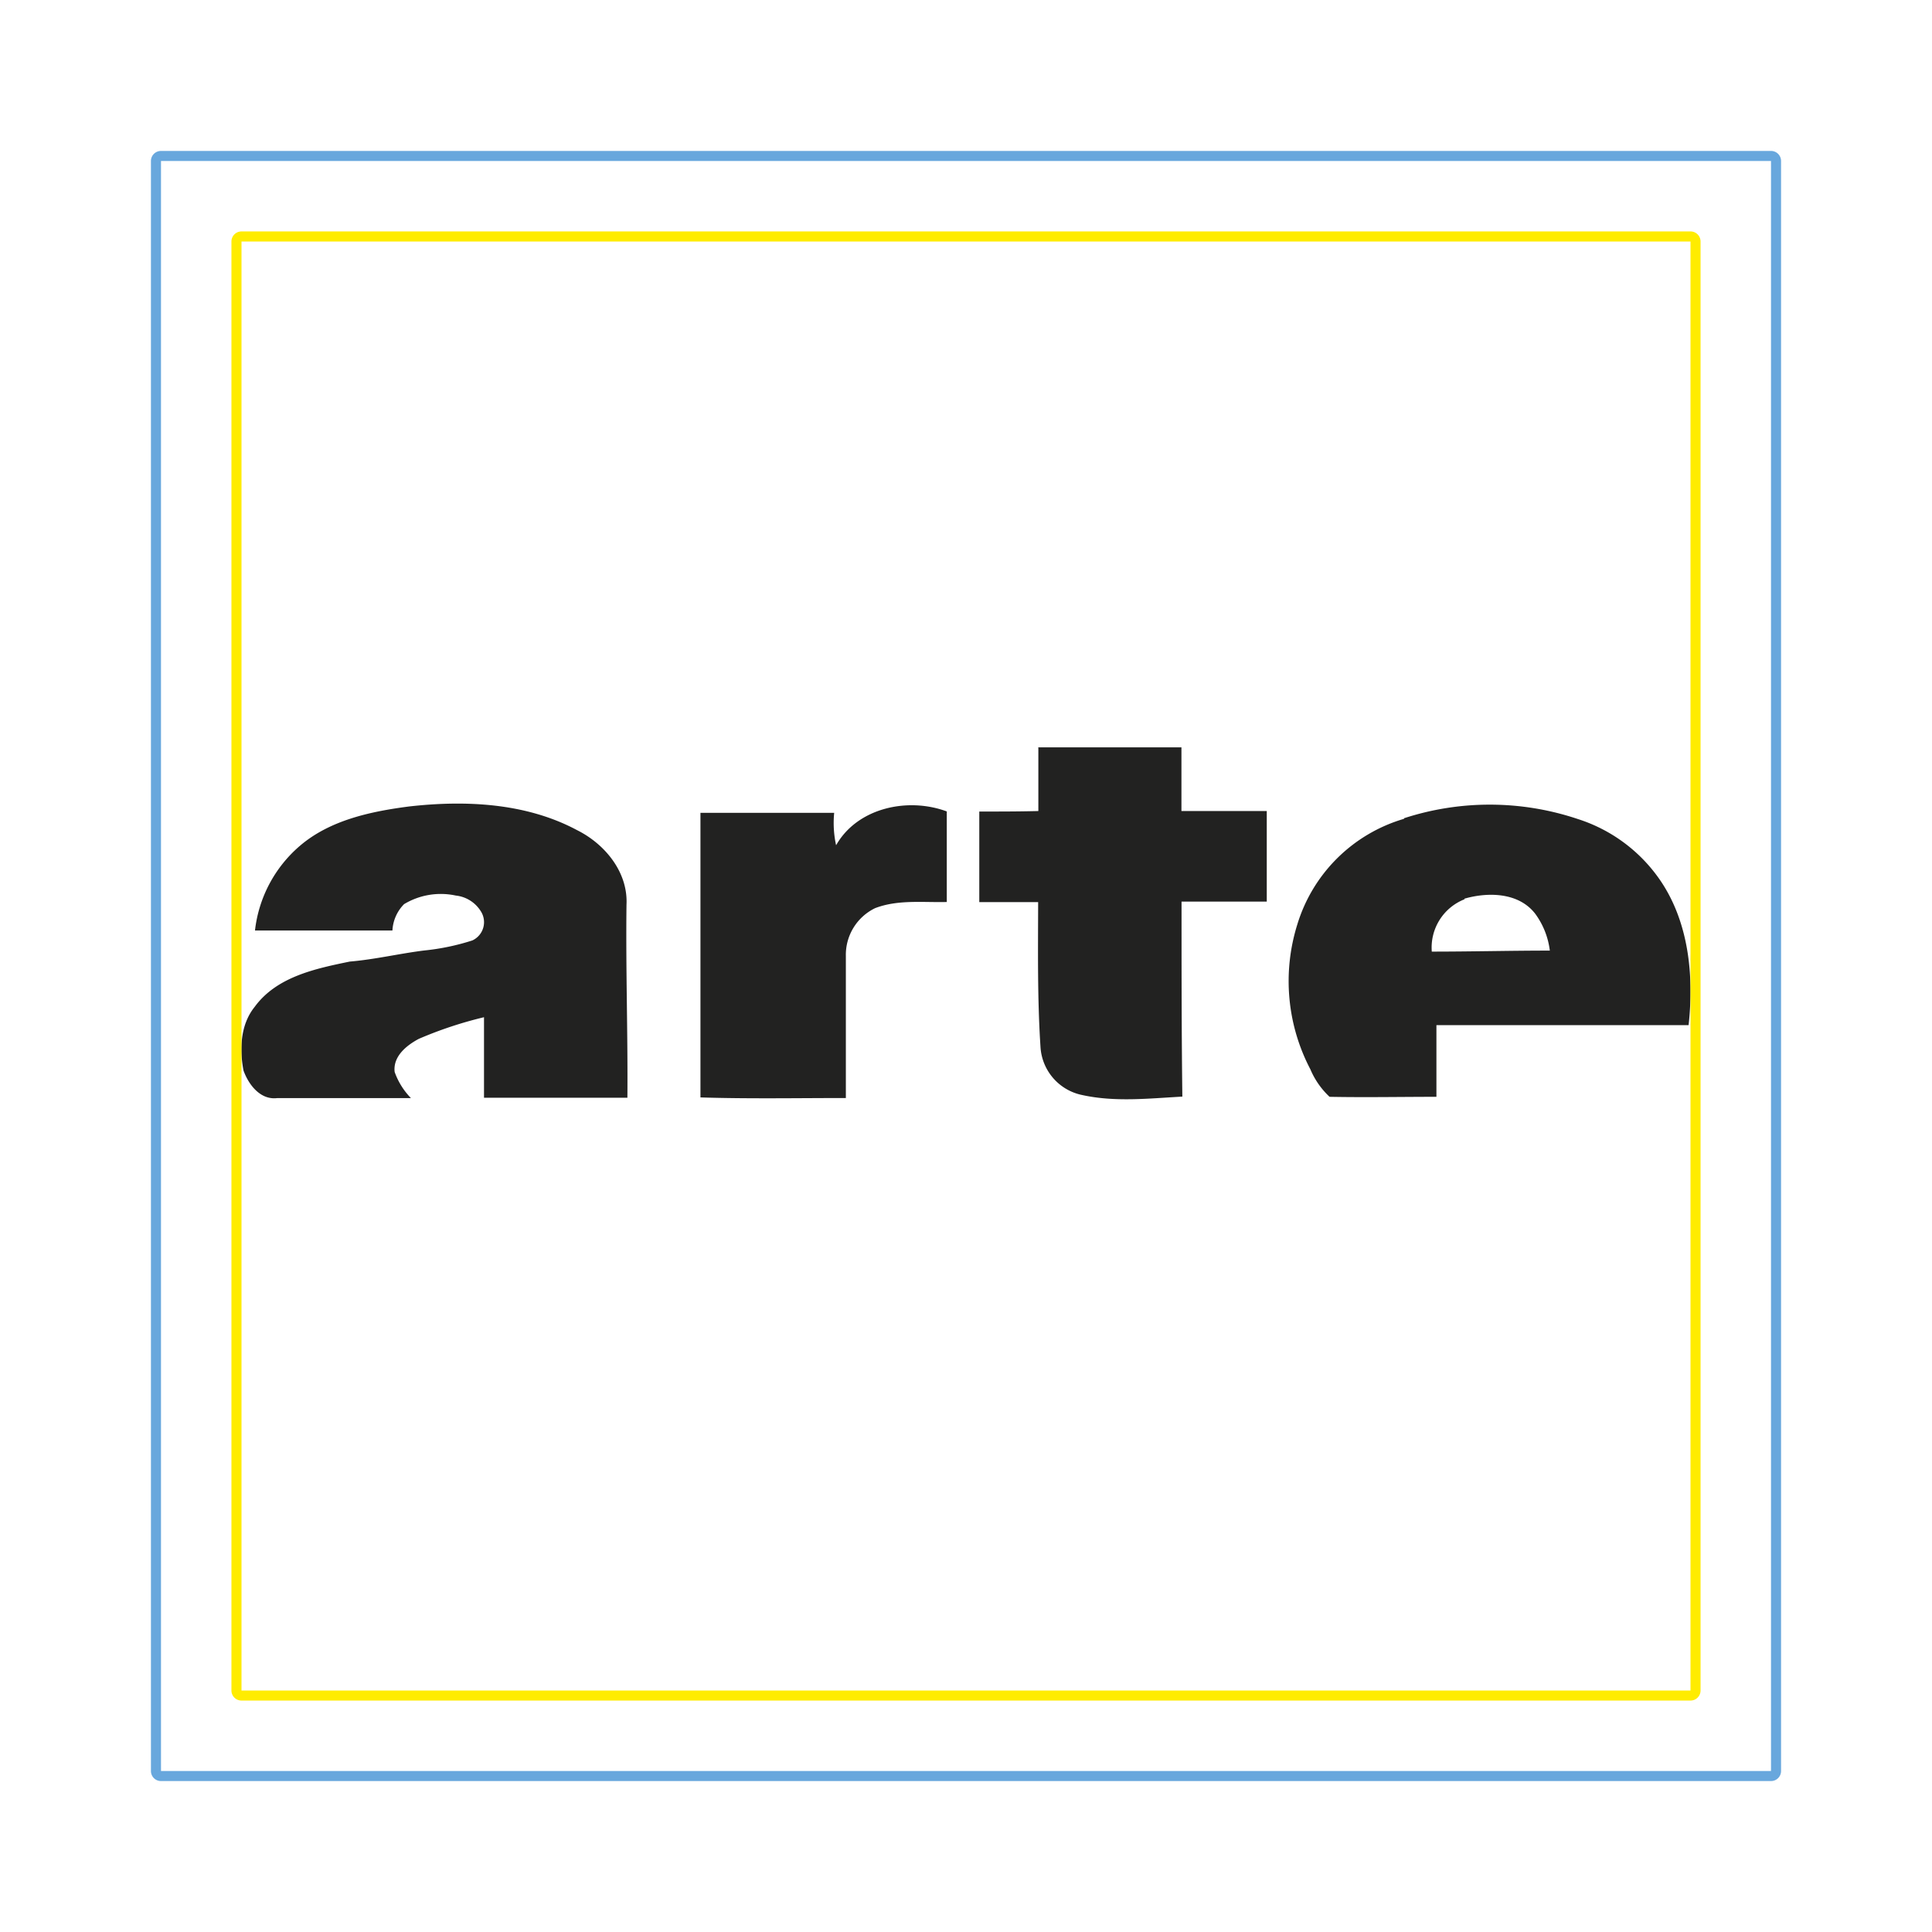 <svg xmlns="http://www.w3.org/2000/svg" viewBox="0 0 192 192"><defs><style>.cls-1{fill:#222221;}.cls-2{fill:#68a7dd;}.cls-3{fill:#ffec00;}</style></defs><g id="Calque_2" data-name="Calque 2"><path id="path6" class="cls-1" d="M103.16,74.27h14.25c0,2.1,0,4.21,0,6.33,2.83,0,5.65,0,8.48,0,0,3,0,6,0,9-2.82,0-5.65,0-8.47,0,0,6.46,0,12.92.08,19.38-3.3.18-6.66.56-9.92-.15A5.19,5.19,0,0,1,103.4,104c-.31-4.77-.24-9.56-.23-14.35H97.32c0-3,0-6,0-9,2,0,3.91,0,5.87-.05,0-2.1,0-4.2,0-6.3Z"/><path id="path8" class="cls-1" d="M40.62,80.15c5.62-.64,11.65-.37,16.73,2.35,2.77,1.38,5.08,4.18,4.91,7.42-.08,6.39.14,12.77.09,19.17H48.1c0-2.68,0-5.37,0-8a39.7,39.7,0,0,0-6.48,2.15c-1.22.65-2.58,1.74-2.4,3.29a7.16,7.16,0,0,0,1.62,2.6c-4.45,0-8.88,0-13.32,0-1.66.19-2.82-1.35-3.32-2.74-.41-2.13-.31-4.57,1.11-6.33,2.19-3,6.05-3.8,9.45-4.5,2.49-.21,4.91-.79,7.38-1.1a23.09,23.09,0,0,0,4.8-1,2,2,0,0,0,.83-2.92A3.34,3.34,0,0,0,45.3,89a7.08,7.08,0,0,0-5.14.85A4,4,0,0,0,39,92.47q-6.84,0-13.66,0a13,13,0,0,1,4.45-8.4C32.77,81.51,36.8,80.65,40.62,80.15Z"/><g id="path10"><path class="cls-1" d="M83.09,84c2.13-3.75,7.16-4.79,11-3.36,0,3,0,6,0,9-2.37.06-4.85-.26-7.12.61A5.15,5.15,0,0,0,84.06,95c0,4.71,0,9.42,0,14.12-4.82,0-9.64.09-14.45-.06,0-9.43,0-18.86,0-28.28,4.43,0,8.86,0,13.29,0A10.36,10.36,0,0,0,83.09,84Z"/></g><path id="path12" class="cls-1" d="M139.52,81.32a27.52,27.52,0,0,1,17.3.08,15.7,15.7,0,0,1,8.05,5.91c2.95,4.19,3.49,9.6,2.94,14.57q-12.54,0-25.06,0c0,2.37,0,4.74,0,7.12-3.54,0-7.08.07-10.62,0a8,8,0,0,1-1.91-2.74,18.85,18.85,0,0,1-1.3-14.37,15.7,15.7,0,0,1,10.62-10.52m6,8a5.15,5.15,0,0,0-3.25,5.2c3.91,0,7.82-.1,11.73-.1a7.77,7.77,0,0,0-1.45-3.66C150.92,88.67,147.87,88.64,145.53,89.31Z"/></g><g id="reperes"><path class="cls-2" d="M176,16V176H16V16H176m0-1H16a1,1,0,0,0-1,1V176a1,1,0,0,0,1,1H176a1,1,0,0,0,1-1V16a1,1,0,0,0-1-1Z"/><path class="cls-3" d="M168,24V168H24V24H168m0-1H24a1,1,0,0,0-1,1V168a1,1,0,0,0,1,1H168a1,1,0,0,0,1-1V24a1,1,0,0,0-1-1Z"/></g></svg>